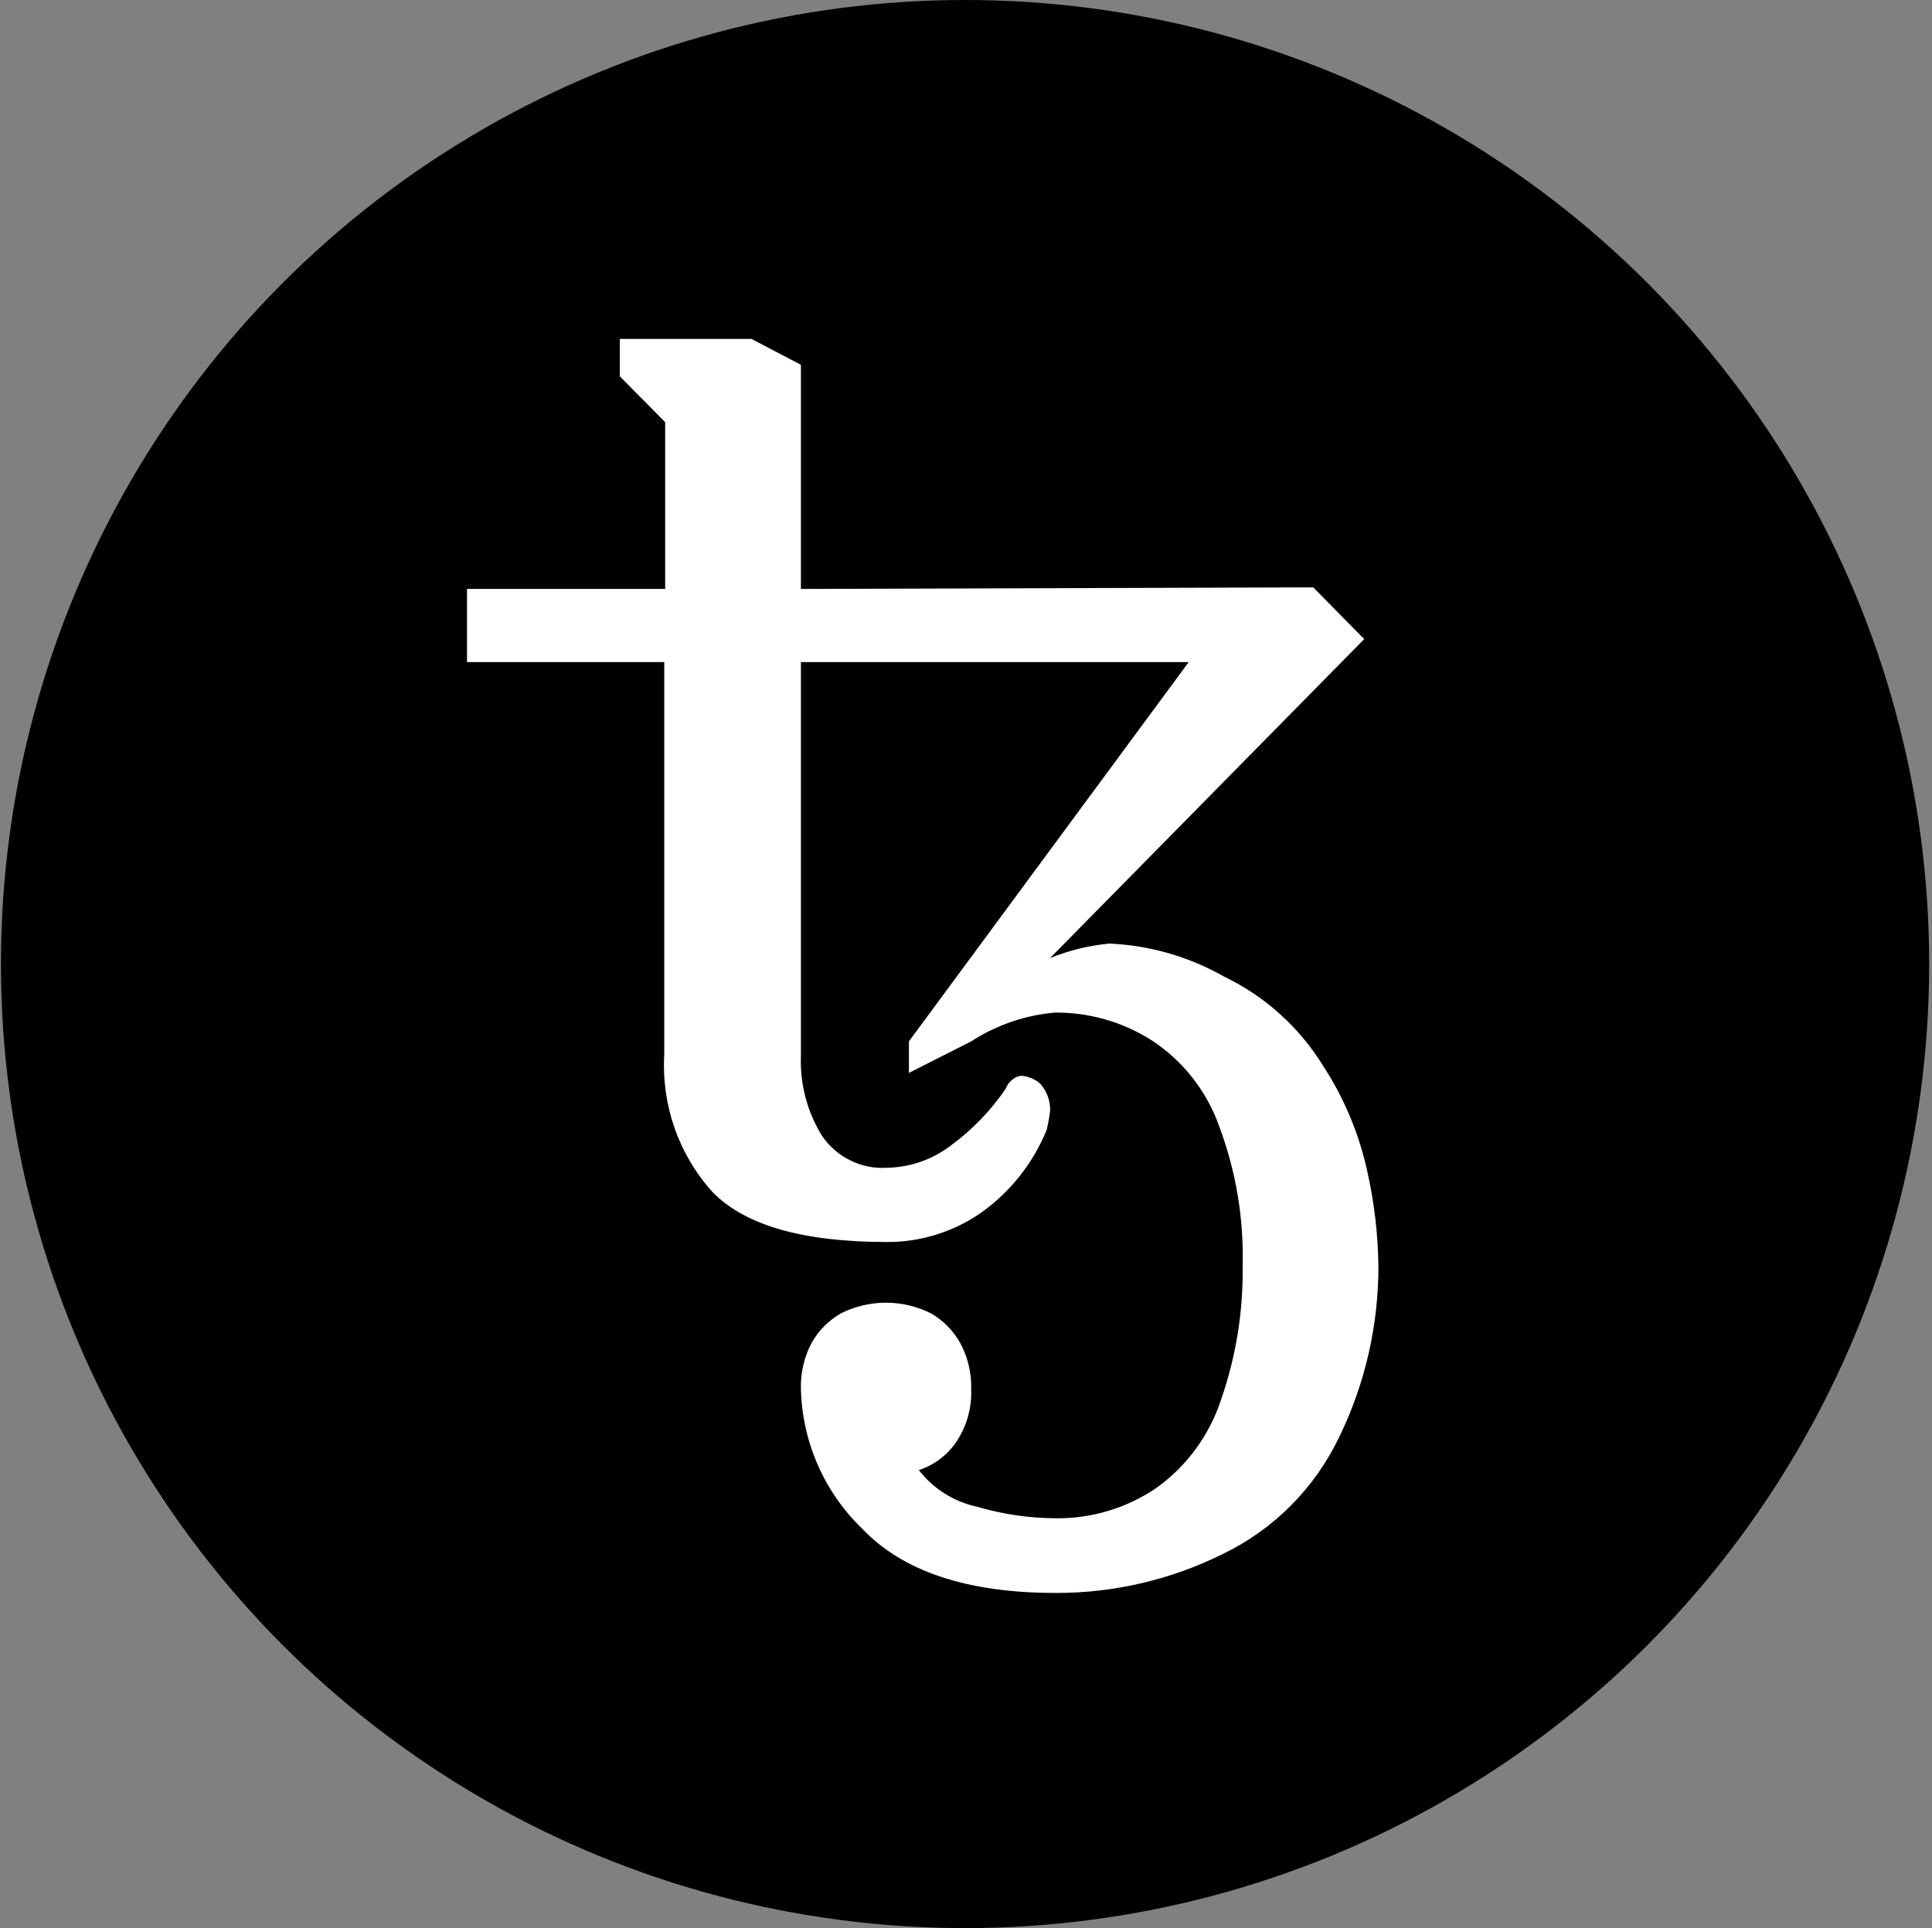 <svg width="513" height="512" viewBox="0 0 513 512" fill="none" xmlns="http://www.w3.org/2000/svg">
<rect x="0" y="0" width="513" height="512" fill="#808080" stroke="none"/>
<circle cx="256.25" cy="256" r="256" fill="black"/>
<g clip-path="url(#clip0_75_61)">
<path d="M280.32 423C256.806 423 239.643 417.277 228.831 405.83C218.815 396.14 213.003 382.837 212.665 368.83C212.543 364.574 213.519 360.36 215.497 356.601C217.341 353.353 220.006 350.658 223.219 348.791C226.953 346.909 231.069 345.929 235.241 345.929C239.414 345.929 243.53 346.909 247.264 348.791C250.471 350.65 253.123 353.348 254.943 356.601C256.978 360.342 257.99 364.562 257.876 368.83C258.086 373.926 256.64 378.951 253.757 383.138C251.355 386.556 247.921 389.095 243.971 390.375C247.834 395.346 253.3 398.789 259.417 400.106C266.261 402.115 273.349 403.148 280.476 403.175C289.911 403.258 299.152 400.466 306.993 395.162C315.127 389.355 321.194 381.053 324.293 371.488C328.221 360.105 330.138 348.111 329.957 336.056C330.273 323.488 328.175 310.978 323.778 299.217C320.47 289.811 314.192 281.766 305.911 276.323C298.214 271.401 289.28 268.819 280.171 268.884C272.235 269.563 264.582 272.188 257.876 276.532L241.344 284.908V276.532L315.642 175.811H212.665V280.331C212.374 287.873 214.348 295.328 218.328 301.715C220.254 304.499 222.859 306.732 225.89 308.2C228.92 309.667 232.275 310.319 235.628 310.091C241.824 309.965 247.816 307.831 252.721 304.004C258.282 299.886 263.12 294.856 267.036 289.123C267.388 288.117 268.038 287.246 268.898 286.627C269.587 286.024 270.468 285.692 271.38 285.69C273.169 285.855 274.862 286.583 276.22 287.77C277.941 289.714 278.878 292.239 278.846 294.846C278.647 296.599 278.337 298.337 277.919 300.049C274.261 308.997 268.129 316.69 260.257 322.207C252.946 327.207 244.311 329.857 235.483 329.812C213.188 329.812 197.742 325.372 189.147 316.492C184.728 311.584 181.323 305.835 179.131 299.581C176.938 293.327 176.002 286.693 176.377 280.069V175.811H124V156.391H176.621V112.112L164.574 99.929V90H199.533L212.665 96.869V156.391L348.696 155.973L362.239 169.709L278.827 254.41C283.866 252.362 289.173 251.065 294.581 250.559C305.286 251.033 315.73 254.045 325.069 259.353C335.883 264.548 344.997 272.767 351.329 283.036C357.004 291.728 361.02 301.417 363.172 311.601C364.941 319.634 365.89 327.829 366.004 336.058C366.059 351.763 362.536 367.269 355.707 381.376C349.23 395.037 338.33 406.051 324.812 412.596C310.974 419.487 295.747 423.047 280.32 423Z" fill="white"/>
</g>
<defs>
<clipPath id="clip0_75_61">
<rect width="242" height="333" fill="white" transform="translate(124 90)"/>
</clipPath>
</defs>
</svg>
